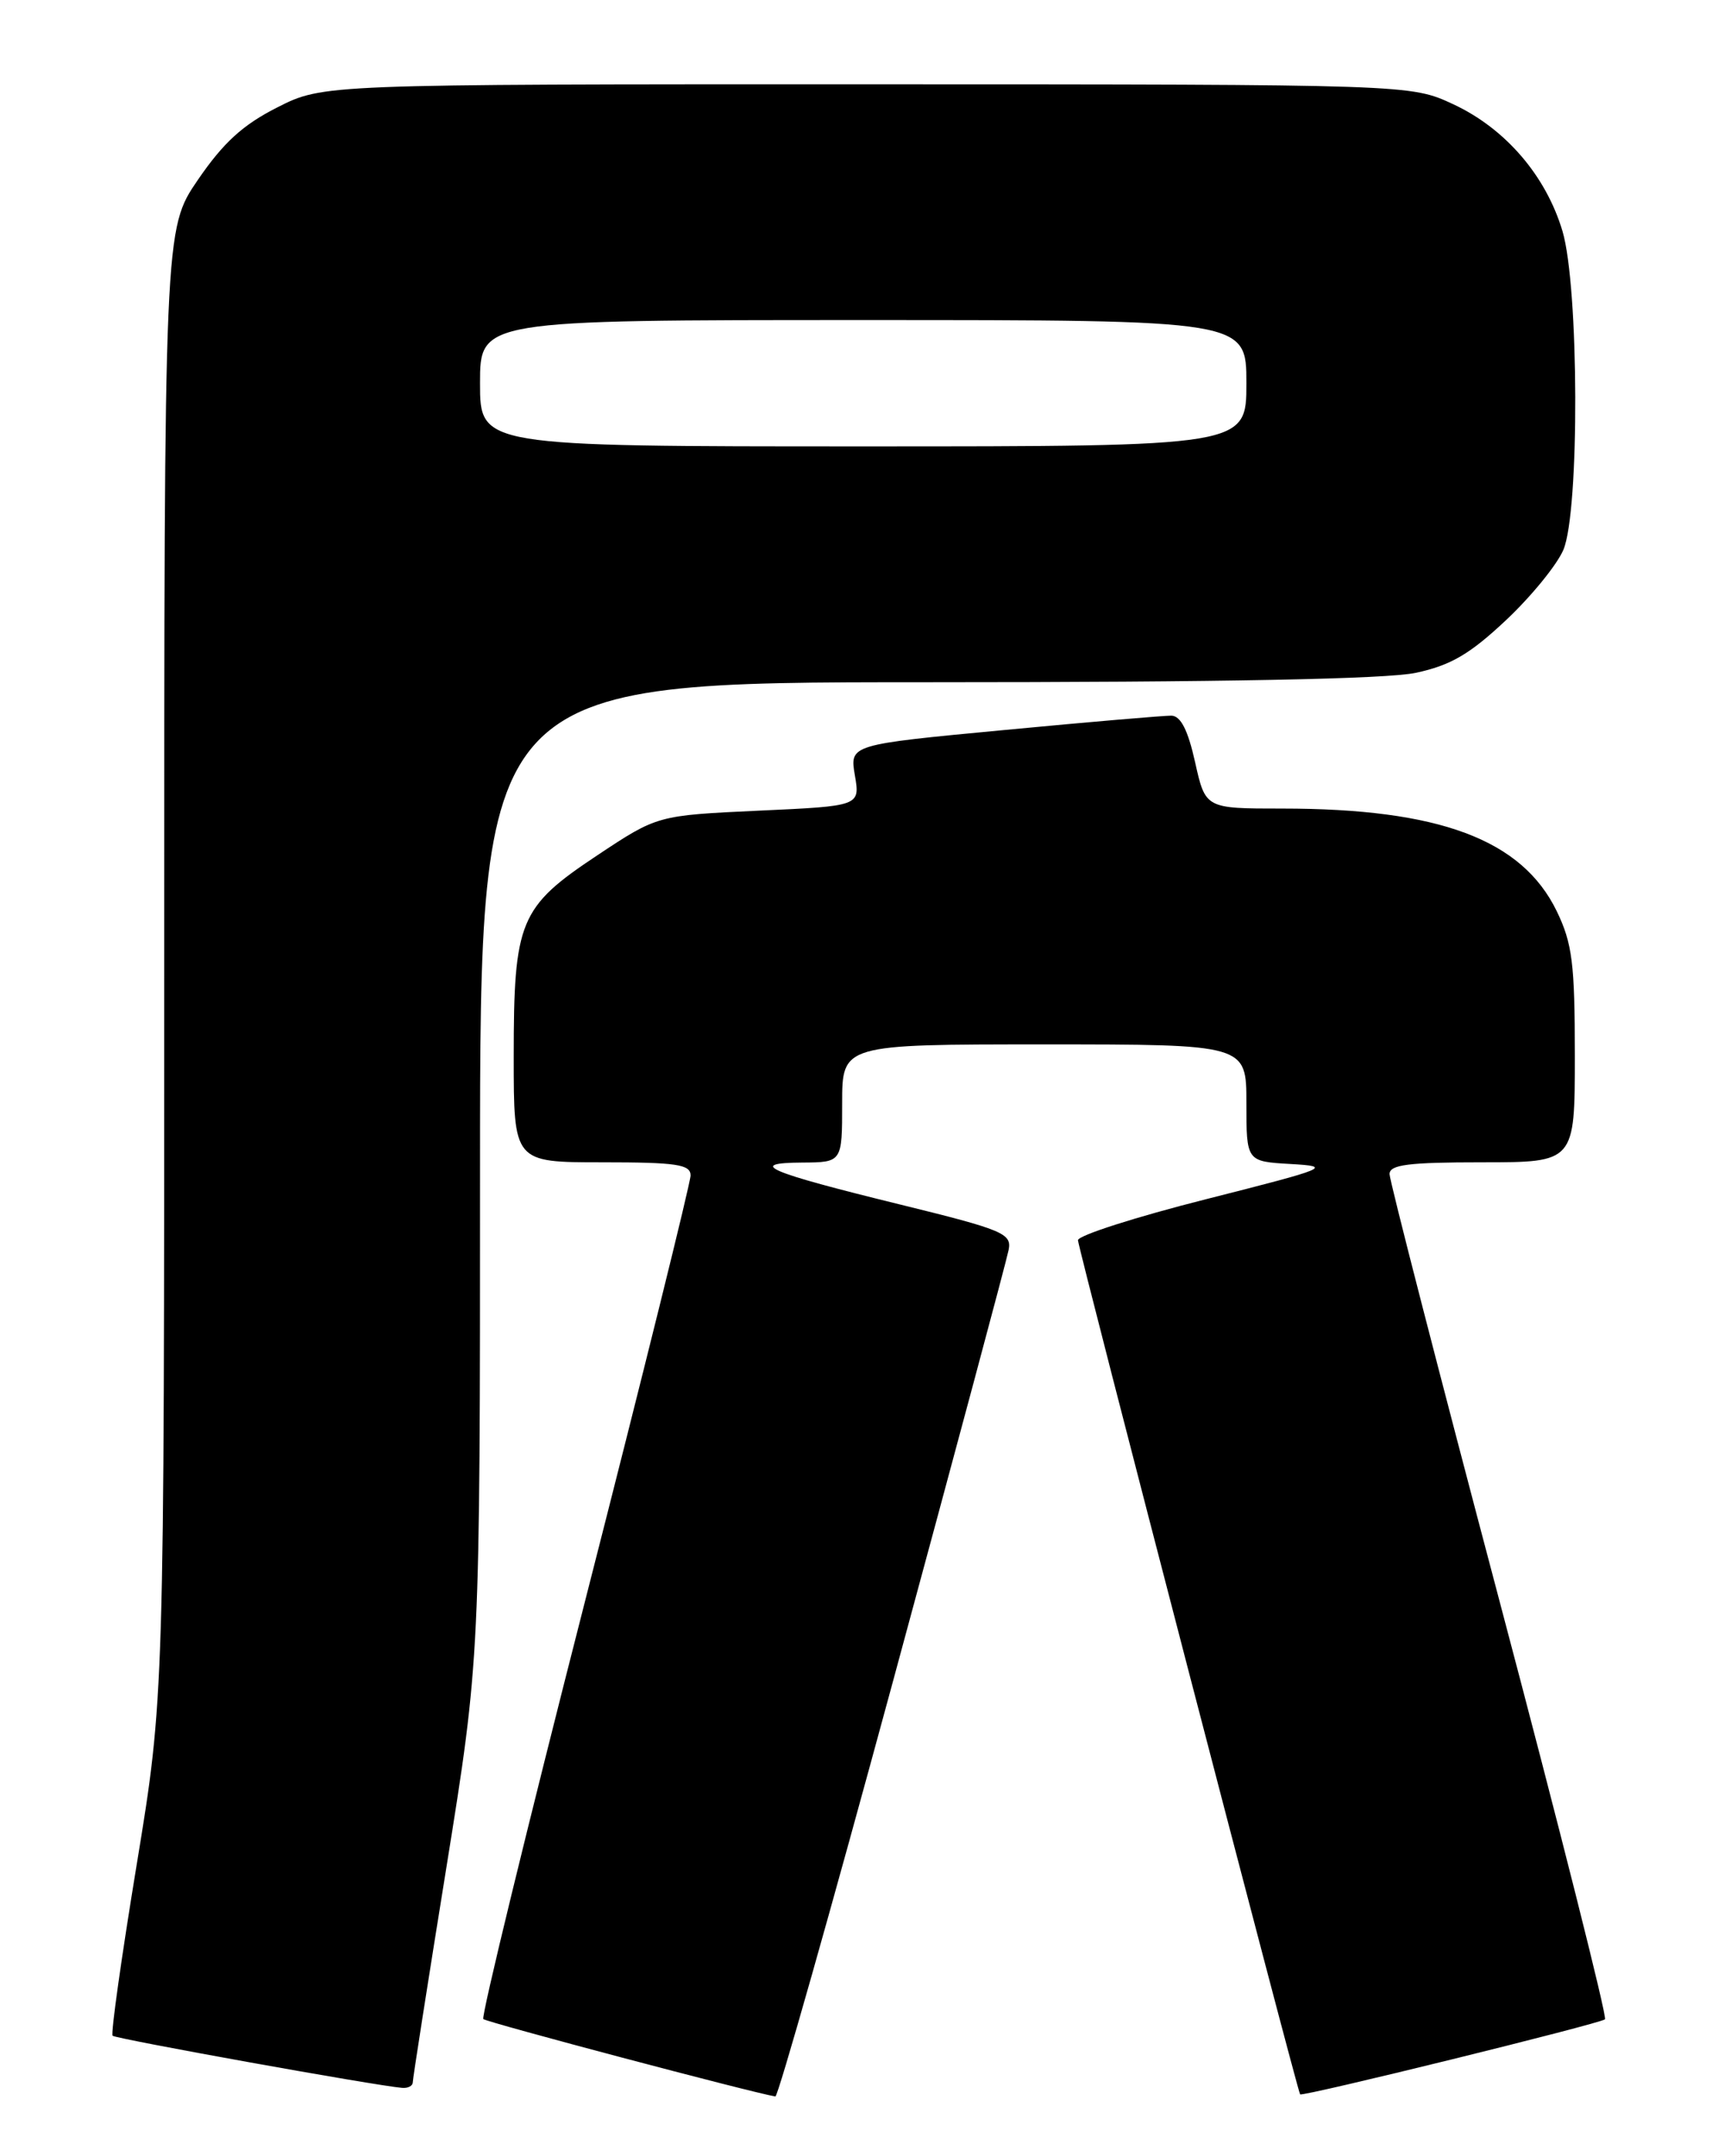 <?xml version="1.0" encoding="UTF-8" standalone="no"?>
<!DOCTYPE svg PUBLIC "-//W3C//DTD SVG 1.1//EN" "http://www.w3.org/Graphics/SVG/1.1/DTD/svg11.dtd" >
<svg xmlns="http://www.w3.org/2000/svg" xmlns:xlink="http://www.w3.org/1999/xlink" version="1.1" viewBox="0 0 204 256">
 <g >
 <path fill="currentColor"
d=" M 106.00 199.75 C 113.35 172.66 119.55 149.55 119.77 148.39 C 120.15 146.45 119.10 146.01 106.84 143.00 C 91.07 139.13 88.62 138.07 95.25 138.03 C 100.00 138.00 100.00 138.00 100.00 131.00 C 100.00 124.00 100.00 124.00 124.00 124.00 C 148.00 124.00 148.00 124.00 148.00 130.95 C 148.00 137.90 148.00 137.90 153.25 138.20 C 158.26 138.49 157.80 138.68 143.25 142.37 C 134.86 144.49 128.00 146.69 128.00 147.25 C 128.00 148.12 154.03 248.21 154.38 248.66 C 154.61 248.98 190.09 240.25 190.58 239.75 C 190.85 239.48 185.21 217.10 178.04 190.03 C 170.87 162.96 165.00 140.17 165.00 139.40 C 165.00 138.28 167.23 138.00 176.00 138.00 C 187.00 138.00 187.00 138.00 187.00 125.32 C 187.00 114.39 186.70 112.02 184.86 108.20 C 180.72 99.67 170.92 96.00 152.24 96.00 C 143.14 96.00 143.14 96.00 141.91 90.50 C 141.06 86.68 140.20 84.99 139.09 84.97 C 138.22 84.96 129.26 85.72 119.20 86.68 C 100.89 88.41 100.89 88.41 101.51 92.05 C 102.13 95.70 102.13 95.70 90.09 96.25 C 78.06 96.81 78.06 96.81 70.91 101.56 C 61.67 107.70 61.00 109.33 61.00 125.47 C 61.00 138.00 61.00 138.00 71.50 138.00 C 80.35 138.00 82.00 138.25 82.00 139.56 C 82.00 140.42 76.35 163.20 69.45 190.18 C 62.55 217.16 57.12 239.46 57.39 239.72 C 57.76 240.10 89.47 248.50 92.07 248.91 C 92.38 248.96 98.65 226.84 106.00 199.75 Z  M 49.01 247.25 C 49.01 246.84 50.81 235.33 53.01 221.69 C 57.00 196.87 57.00 196.87 57.00 138.94 C 57.00 81.00 57.00 81.00 109.95 81.00 C 145.36 81.00 164.64 80.63 168.14 79.88 C 172.27 78.99 174.53 77.67 178.83 73.63 C 181.83 70.81 184.89 67.05 185.64 65.28 C 187.58 60.69 187.50 34.05 185.53 27.43 C 183.56 20.85 178.75 15.26 172.57 12.38 C 167.50 10.02 167.50 10.02 102.93 10.01 C 38.36 10.00 38.36 10.00 32.93 12.75 C 28.83 14.82 26.52 16.94 23.50 21.35 C 19.50 27.20 19.50 27.20 19.50 114.35 C 19.50 201.50 19.50 201.50 16.23 221.39 C 14.43 232.34 13.14 241.47 13.37 241.70 C 13.74 242.07 44.59 247.63 47.75 247.89 C 48.44 247.95 49.00 247.66 49.01 247.25 Z  M 57.00 45.50 C 57.00 38.00 57.00 38.00 102.50 38.00 C 148.00 38.00 148.00 38.00 148.00 45.50 C 148.00 53.00 148.00 53.00 102.50 53.00 C 57.00 53.00 57.00 53.00 57.00 45.50 Z "/>
</g>
</svg>